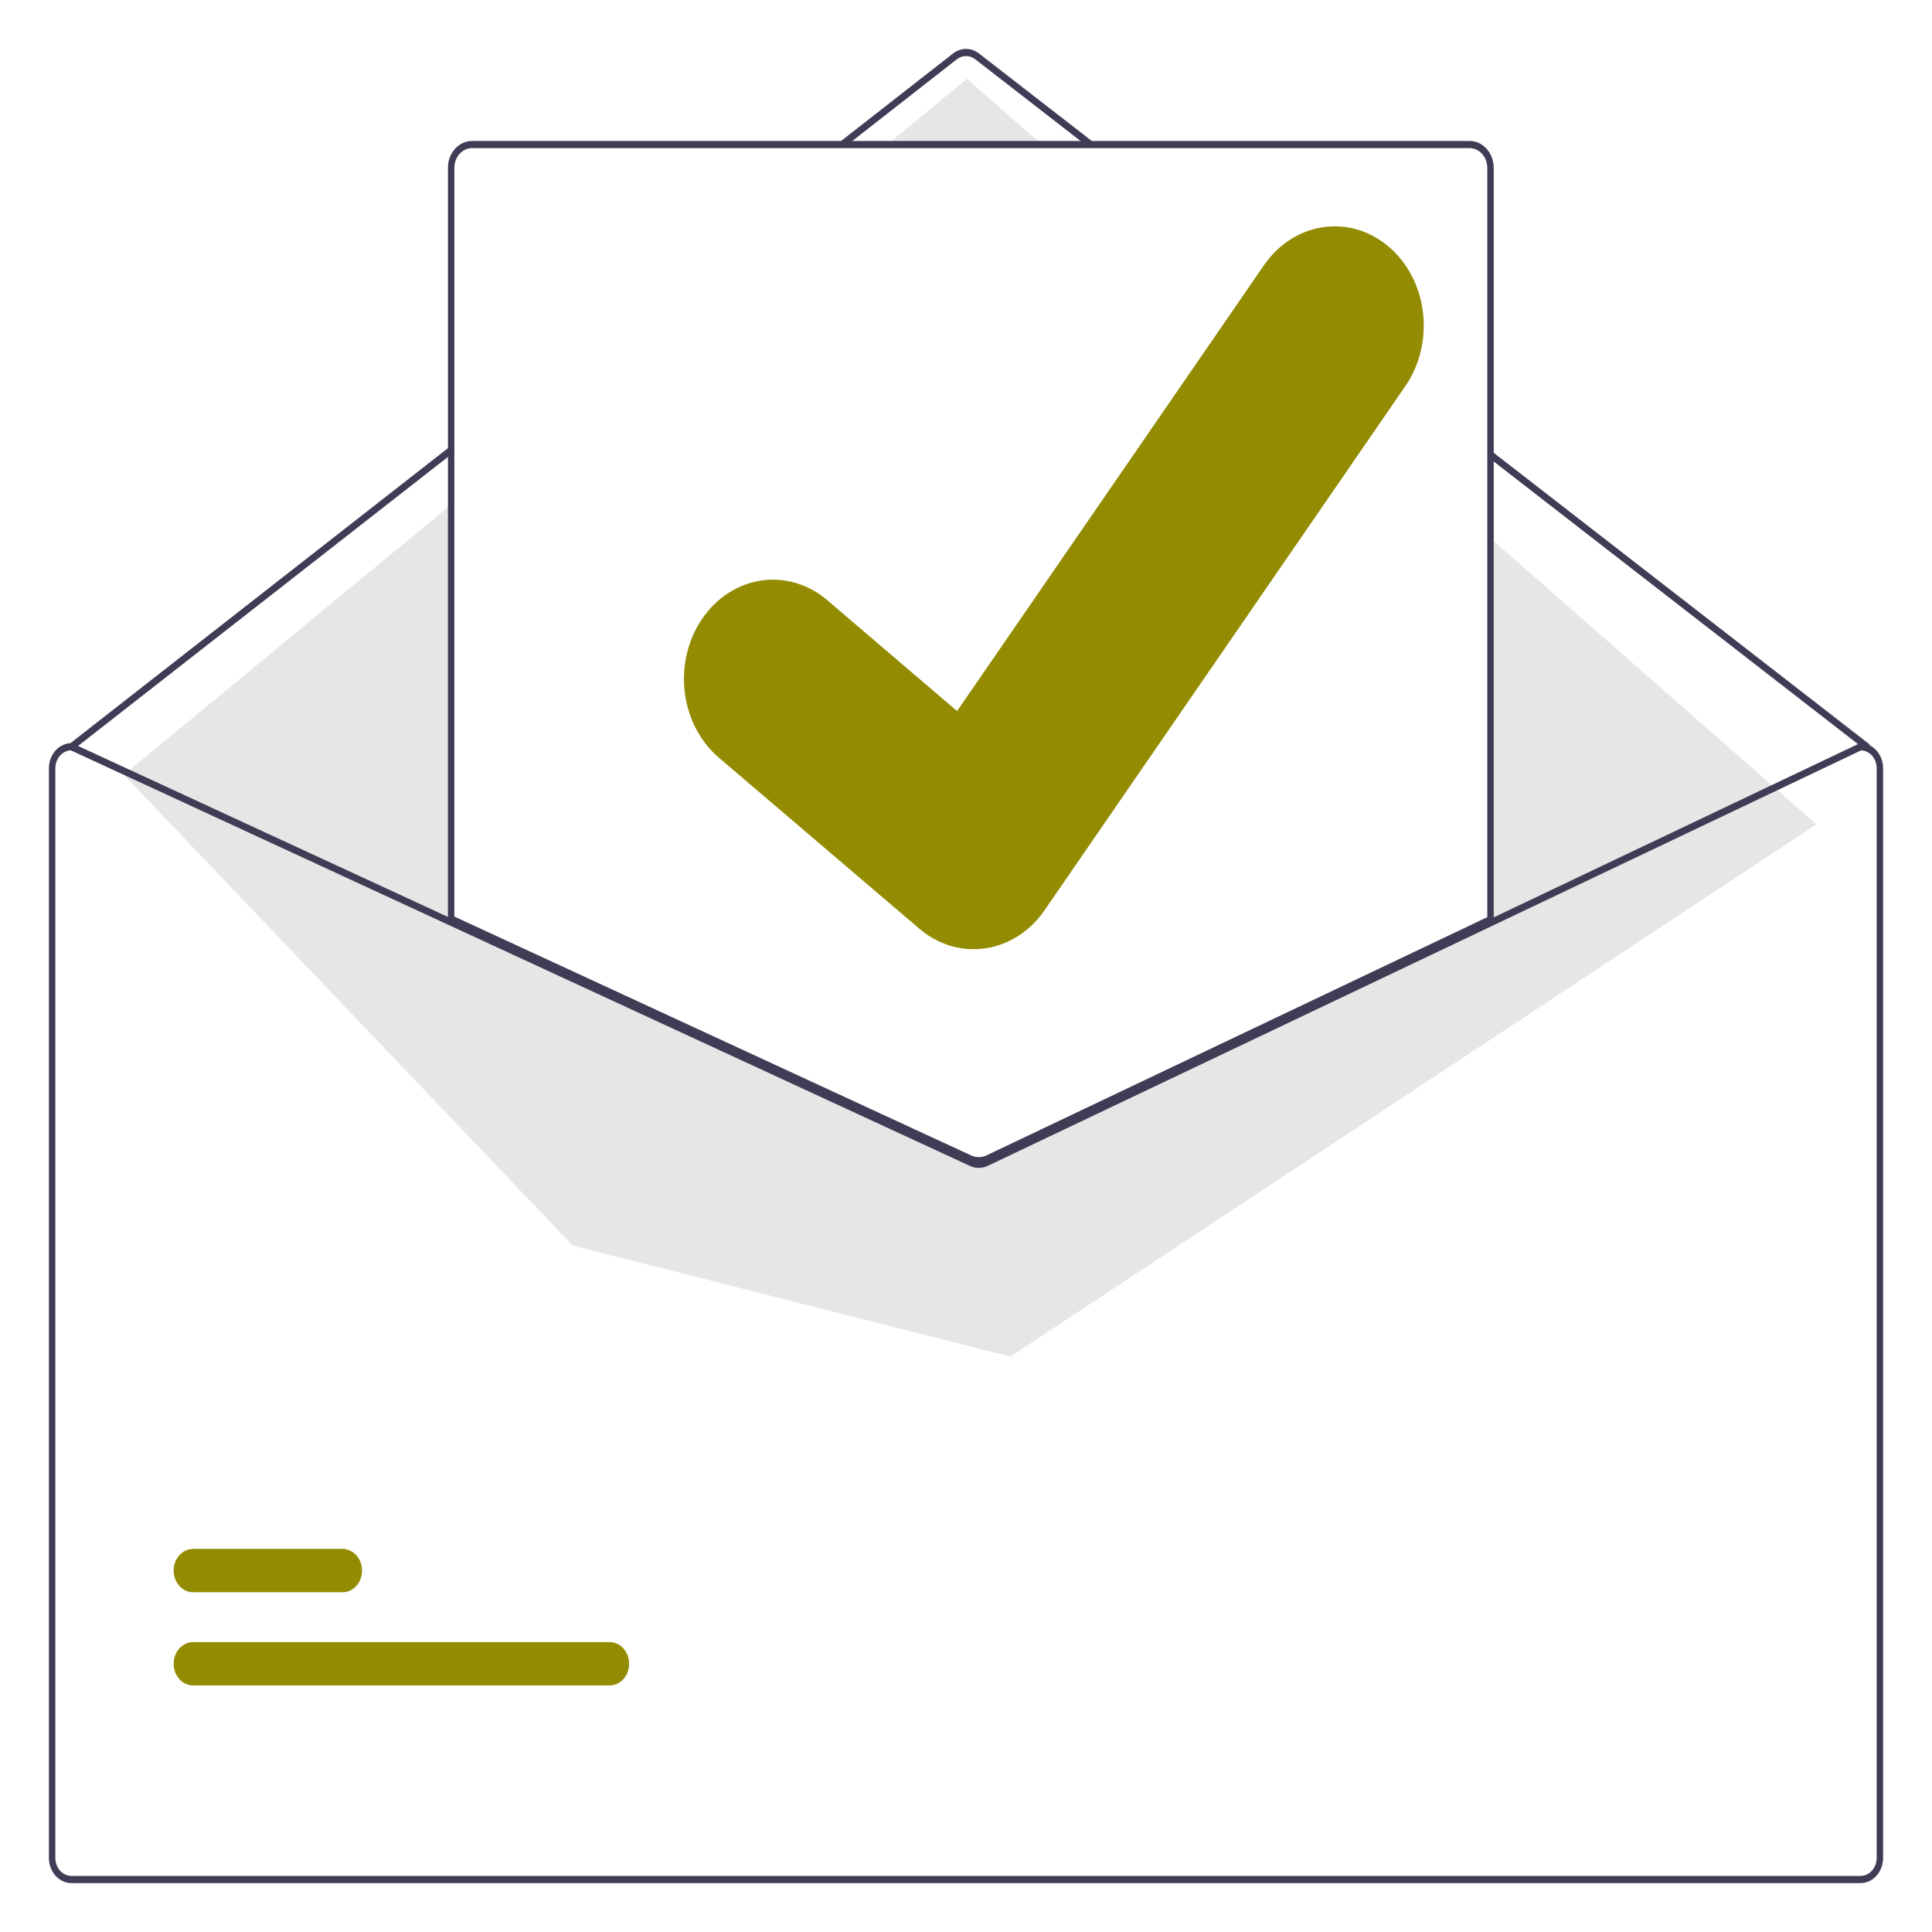 <svg width="158" height="158" viewBox="0 0 158 158" fill="none" xmlns="http://www.w3.org/2000/svg">
<g clip-path="url(#clip0_644_1473)" filter="url(#filter0_d_644_1473)">
<path d="M152.684 57.363C152.63 57.363 152.578 57.345 152.534 57.31L79.755 0.848C79.534 0.677 79.27 0.585 79.001 0.586C78.731 0.586 78.469 0.679 78.248 0.851L5.993 57.31C5.936 57.355 5.865 57.372 5.797 57.359C5.728 57.345 5.667 57.302 5.627 57.238C5.587 57.175 5.571 57.096 5.583 57.019C5.595 56.943 5.634 56.874 5.691 56.83L77.945 0.371C78.255 0.13 78.623 0.001 79 1.04107e-05C79.377 -0.001 79.746 0.127 80.056 0.367L152.835 56.829C152.881 56.865 152.915 56.916 152.933 56.975C152.951 57.034 152.952 57.098 152.935 57.158C152.918 57.217 152.885 57.269 152.84 57.306C152.795 57.343 152.74 57.363 152.684 57.363Z" fill="#3F3D56"/>
<path d="M10.122 59.364L79.073 2.439L148.546 63.415L82.625 106.948L46.836 97.861L10.122 59.364Z" fill="#E6E6E6"/>
<path d="M49.857 133.837H15.793C15.584 133.838 15.377 133.792 15.184 133.703C14.991 133.614 14.815 133.483 14.667 133.319C14.519 133.154 14.402 132.959 14.321 132.743C14.241 132.528 14.2 132.297 14.2 132.064C14.2 131.831 14.241 131.601 14.321 131.385C14.402 131.17 14.519 130.975 14.667 130.81C14.815 130.645 14.991 130.515 15.184 130.426C15.377 130.337 15.584 130.291 15.793 130.292H49.857C50.066 130.291 50.273 130.337 50.466 130.426C50.66 130.515 50.835 130.645 50.983 130.81C51.131 130.975 51.249 131.17 51.329 131.385C51.409 131.601 51.45 131.831 51.45 132.064C51.45 132.297 51.409 132.528 51.329 132.743C51.249 132.959 51.131 133.154 50.983 133.319C50.835 133.483 50.66 133.614 50.466 133.703C50.273 133.792 50.066 133.838 49.857 133.837Z" fill="#938C02"/>
<path d="M28.015 126.215H15.793C15.584 126.216 15.377 126.17 15.184 126.081C14.991 125.992 14.815 125.861 14.667 125.697C14.519 125.532 14.402 125.337 14.321 125.121C14.241 124.906 14.2 124.675 14.2 124.442C14.2 124.209 14.241 123.979 14.321 123.763C14.402 123.548 14.519 123.353 14.667 123.188C14.815 123.023 14.991 122.893 15.184 122.804C15.377 122.715 15.584 122.669 15.793 122.67H28.015C28.224 122.669 28.431 122.715 28.624 122.804C28.818 122.893 28.993 123.023 29.141 123.188C29.289 123.353 29.407 123.548 29.487 123.763C29.567 123.979 29.608 124.209 29.608 124.442C29.608 124.675 29.567 124.906 29.487 125.121C29.407 125.337 29.289 125.532 29.141 125.697C28.993 125.861 28.818 125.992 28.624 126.081C28.431 126.17 28.224 126.216 28.015 126.215Z" fill="#938C02"/>
<path d="M80.042 91.071C79.783 91.072 79.527 91.016 79.287 90.907L36.763 71.251V9.725C36.764 9.181 36.958 8.66 37.303 8.275C37.649 7.89 38.117 7.674 38.605 7.673H120.184C120.673 7.674 121.141 7.89 121.486 8.275C121.832 8.66 122.026 9.181 122.026 9.725V71.294L121.946 71.332L80.82 90.897C80.574 91.012 80.309 91.072 80.042 91.071Z" fill="white"/>
<path d="M80.042 91.218C79.766 91.218 79.493 91.159 79.237 91.042L36.632 71.349V9.725C36.632 9.142 36.84 8.584 37.21 8.171C37.58 7.759 38.082 7.527 38.605 7.527H120.184C120.708 7.527 121.209 7.759 121.579 8.171C121.949 8.584 122.157 9.142 122.158 9.725V71.391L80.872 91.032C80.609 91.155 80.327 91.218 80.042 91.218ZM37.158 70.957L79.438 90.5C79.832 90.678 80.274 90.675 80.666 90.492L121.632 71.004V9.725C121.631 9.298 121.479 8.888 121.207 8.586C120.936 8.283 120.568 8.113 120.184 8.113H38.605C38.222 8.113 37.854 8.283 37.582 8.586C37.311 8.888 37.158 9.298 37.158 9.725L37.158 70.957Z" fill="#3F3D56"/>
<path d="M152.158 56.777H152.105L121.895 71.147L80.561 90.809C80.399 90.885 80.226 90.924 80.05 90.925C79.875 90.926 79.702 90.889 79.539 90.815L36.895 71.106L5.942 56.8L5.895 56.777H5.842C5.354 56.777 4.885 56.994 4.54 57.378C4.195 57.763 4.001 58.285 4 58.829V147.948C4.001 148.492 4.195 149.014 4.54 149.398C4.885 149.783 5.354 149.999 5.842 150H152.158C152.646 149.999 153.115 149.783 153.46 149.398C153.805 149.014 153.999 148.492 154 147.948V58.829C153.999 58.285 153.805 57.763 153.46 57.378C153.115 56.994 152.646 56.777 152.158 56.777ZM153.474 147.948C153.474 148.337 153.335 148.709 153.088 148.984C152.841 149.259 152.507 149.414 152.158 149.414H5.842C5.493 149.414 5.159 149.259 4.912 148.984C4.665 148.709 4.526 148.337 4.526 147.948V58.829C4.527 58.45 4.659 58.086 4.895 57.812C5.131 57.539 5.452 57.378 5.792 57.363L36.895 71.739L79.337 91.357C79.796 91.566 80.311 91.562 80.769 91.349L121.895 71.783L152.211 57.363C152.55 57.379 152.871 57.541 153.106 57.814C153.341 58.087 153.473 58.45 153.474 58.829V147.948Z" fill="#3F3D56"/>
<path d="M79.617 73.625C78.047 73.628 76.519 73.063 75.263 72.014L75.185 71.949L58.787 57.963C58.028 57.315 57.391 56.506 56.912 55.584C56.433 54.661 56.122 53.642 55.996 52.586C55.871 51.529 55.933 50.456 56.18 49.426C56.427 48.397 56.853 47.431 57.435 46.585C58.017 45.739 58.743 45.029 59.571 44.496C60.399 43.962 61.314 43.615 62.262 43.476C63.211 43.336 64.174 43.405 65.099 43.681C66.023 43.956 66.89 44.431 67.649 45.079L78.27 54.151L103.37 17.687C103.952 16.841 104.678 16.131 105.506 15.598C106.334 15.065 107.249 14.719 108.197 14.579C109.146 14.44 110.11 14.51 111.034 14.785C111.958 15.061 112.824 15.536 113.584 16.185L113.428 16.421L113.588 16.188C115.119 17.5 116.121 19.434 116.374 21.567C116.627 23.7 116.11 25.858 114.936 27.567L85.413 70.458C84.73 71.446 83.852 72.246 82.847 72.795C81.842 73.344 80.737 73.628 79.617 73.625Z" fill="#938C02"/>
</g>
<defs>
<filter id="filter0_d_644_1473" x="0" y="0" width="158" height="158" filterUnits="userSpaceOnUse" color-interpolation-filters="sRGB">
<feFlood flood-opacity="0" result="BackgroundImageFix"/>
<feColorMatrix in="SourceAlpha" type="matrix" values="0 0 0 0 0 0 0 0 0 0 0 0 0 0 0 0 0 0 127 0" result="hardAlpha"/>
<feOffset dy="4"/>
<feGaussianBlur stdDeviation="2"/>
<feComposite in2="hardAlpha" operator="out"/>
<feColorMatrix type="matrix" values="0 0 0 0 0 0 0 0 0 0 0 0 0 0 0 0 0 0 0.25 0"/>
<feBlend mode="normal" in2="BackgroundImageFix" result="effect1_dropShadow_644_1473"/>
<feBlend mode="normal" in="SourceGraphic" in2="effect1_dropShadow_644_1473" result="shape"/>
</filter>
<clipPath id="clip0_644_1473">
<rect width="150" height="150" fill="white" transform="translate(4)"/>
</clipPath>
</defs>
</svg>
